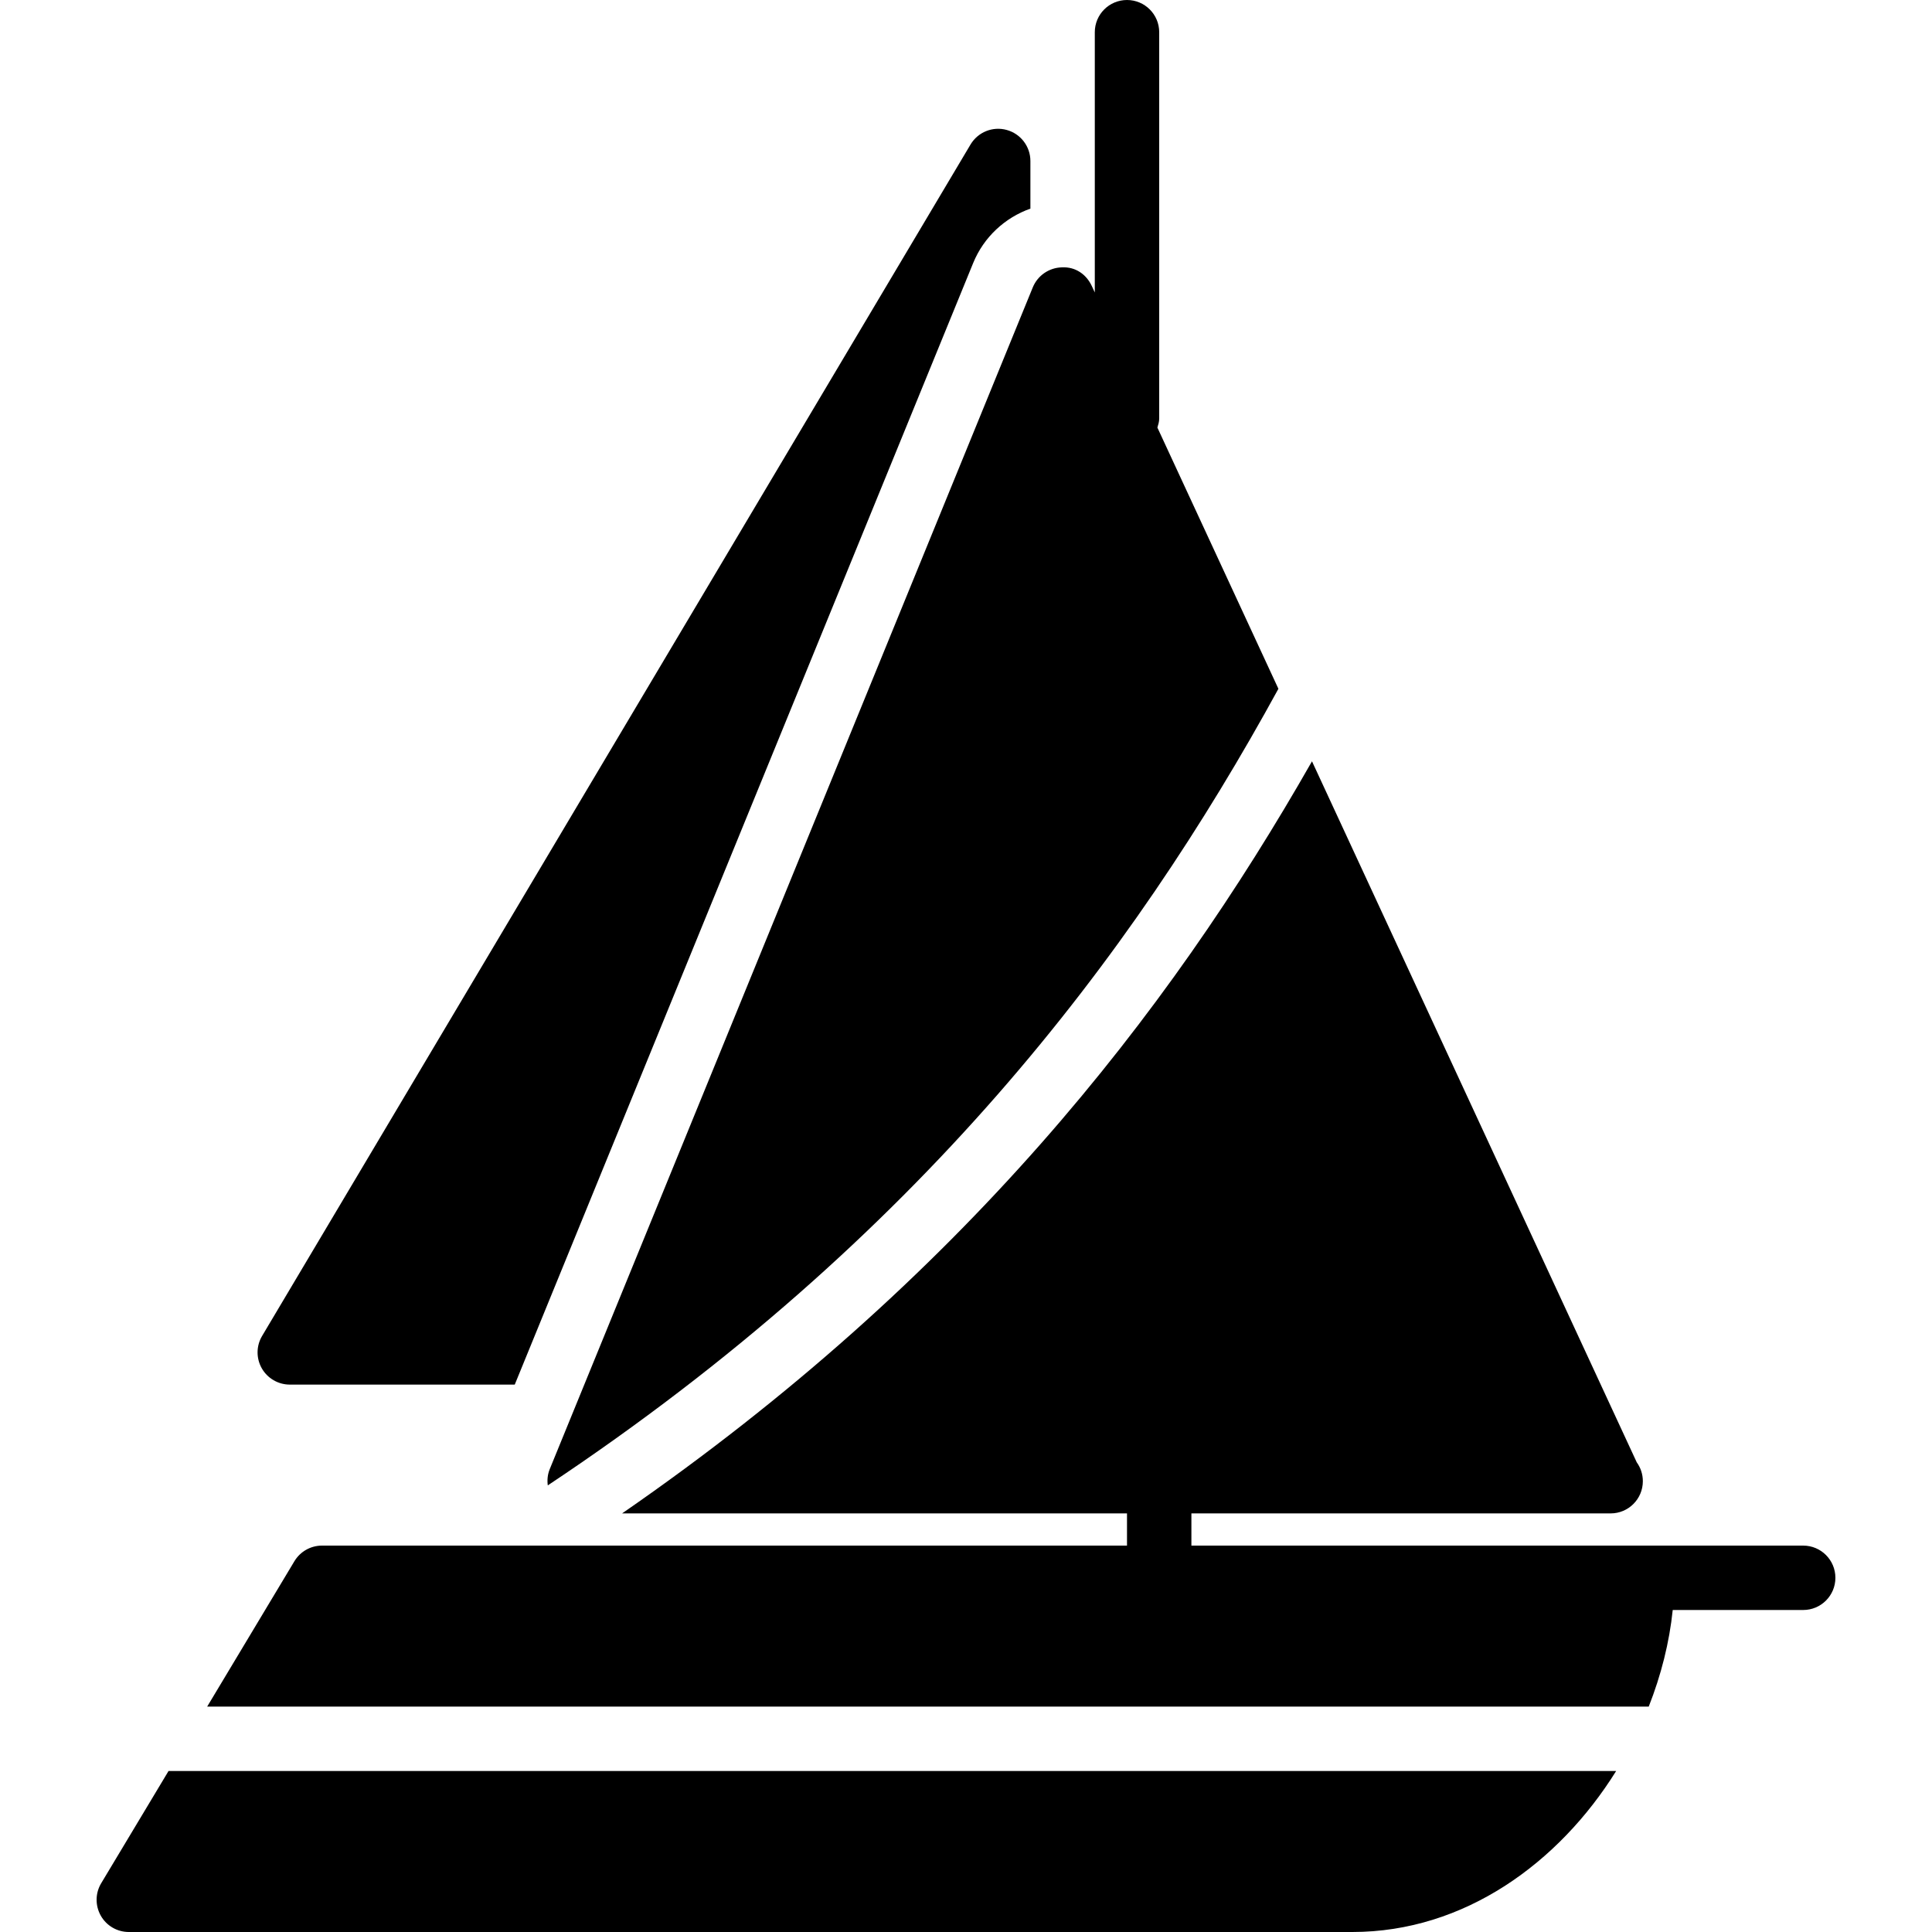 <?xml version="1.0" encoding="iso-8859-1"?>
<!-- Uploaded to: SVG Repo, www.svgrepo.com, Generator: SVG Repo Mixer Tools -->
<svg fill="#000000" height="800px" width="800px" version="1.1" id="Capa_1" xmlns="http://www.w3.org/2000/svg" xmlns:xlink="http://www.w3.org/1999/xlink" 
	 viewBox="0 0 60 60" xml:space="preserve">
<g>
	<g>
		<g>
			<path d="M56,48h-5H37v-1h13c0.007-0.001,0.014-0.001,0.02,0c0.552,0,1-0.447,1-1c0-0.219-0.07-0.421-0.189-0.585L40.745,23.643
				C36.268,31.506,29.876,39.705,19.32,47H35v1H10c-0.351,0-0.677,0.185-0.857,0.485L6.434,53h44.769
				c0.385-0.978,0.641-1.992,0.745-3H56c0.552,0,1-0.447,1-1S56.552,48,56,48z"/>
			<path d="M9,43h6.986L30.223,8.168C30.552,7.363,31.208,6.76,32,6.479V5c0-0.45-0.301-0.845-0.735-0.964
				c-0.434-0.121-0.895,0.066-1.125,0.453l-22,37c-0.184,0.309-0.188,0.692-0.01,1.005S8.641,43,9,43z"/>
			<path d="M17.012,46.13c11.516-7.66,18.145-16.428,22.69-24.739l-3.758-8.112C35.97,13.189,36,13.099,36,13V1c0-0.553-0.448-1-1-1
				c-0.552,0-1,0.447-1,1v8.083l-0.093-0.2c-0.167-0.36-0.506-0.603-0.93-0.58c-0.397,0.01-0.752,0.253-0.903,0.622l-15,36.697
				C17.007,45.785,16.989,45.96,17.012,46.13z"/>
			<path d="M3.143,58.485c-0.186,0.309-0.19,0.693-0.013,1.008C3.307,59.807,3.64,60,4,60h38c3.479,0,6.417-2.151,8.191-5H5.234
				L3.143,58.485z"/>
		</g>
	</g>
</g>
</svg>
